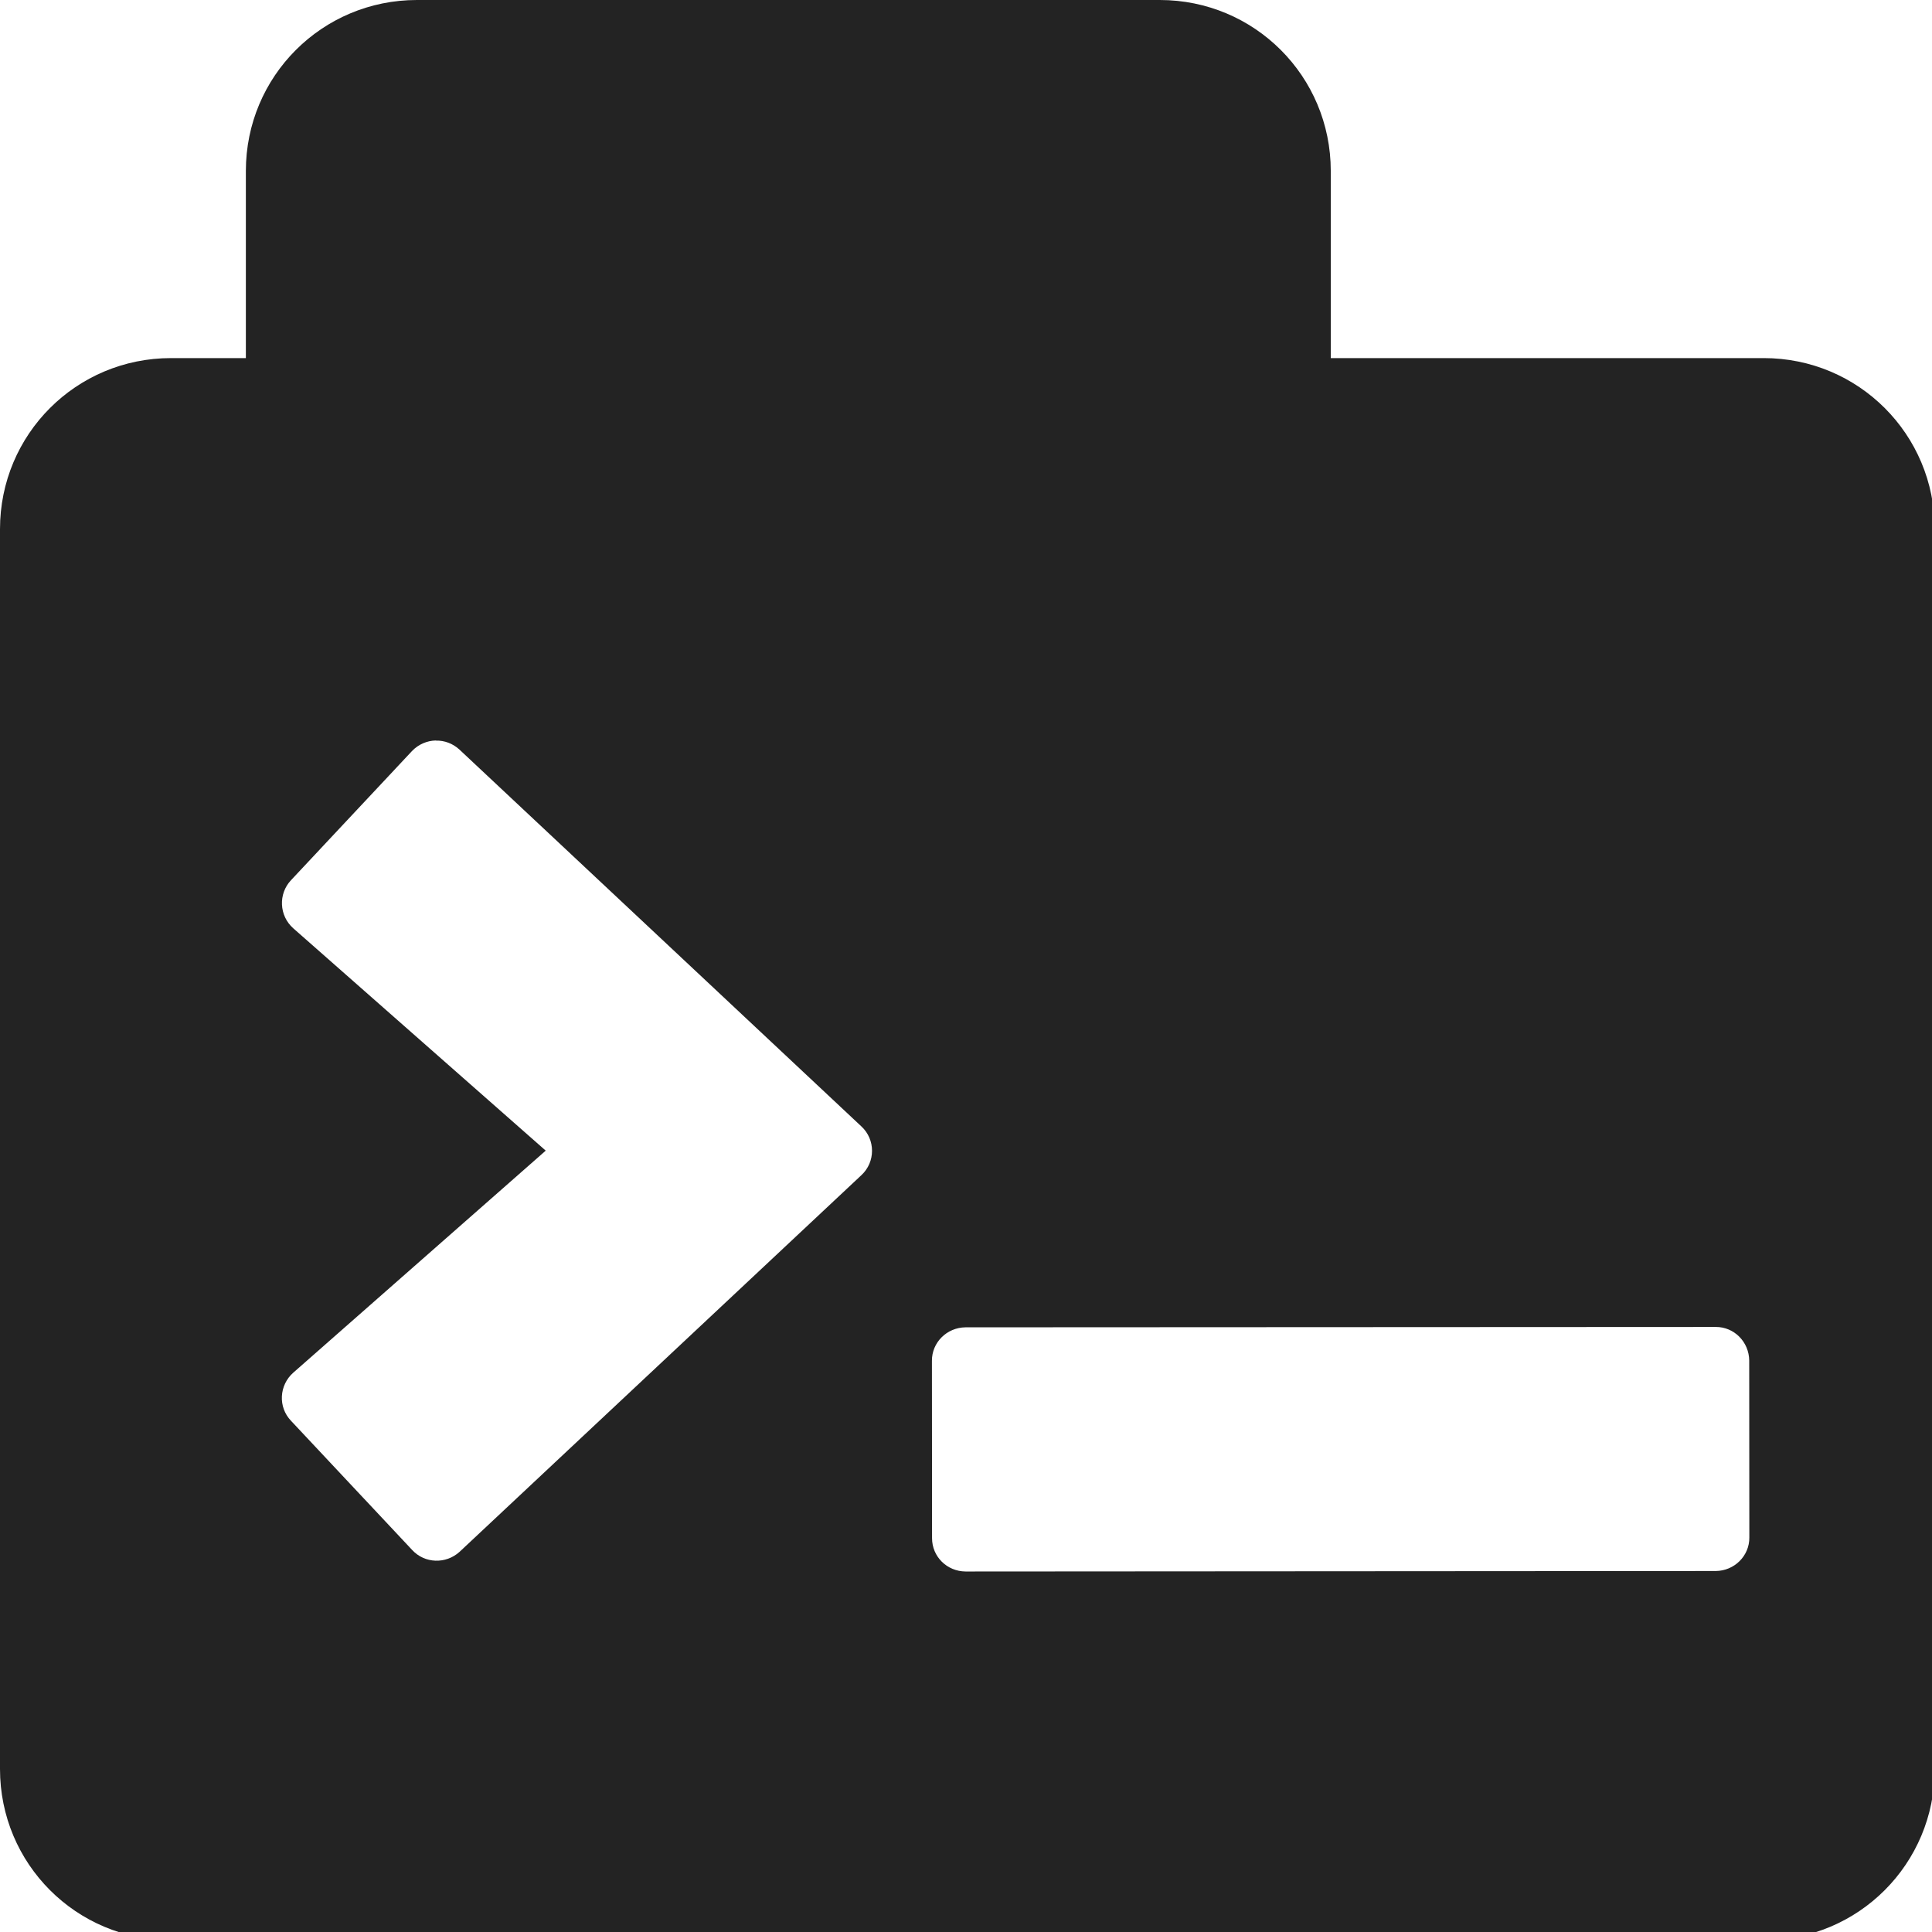 <?xml version="1.0" encoding="UTF-8" standalone="no"?>
<!-- Created with Inkscape (http://www.inkscape.org/) -->

<svg
   width="32"
   height="32"
   viewBox="0 0 8.467 8.467"
   version="1.1"
   id="svg8"
   inkscape:version="1.1.1 (3bf5ae0d25, 2021-09-20)"
   sodipodi:docname="dock-tab-script_sd.svg"
   xmlns:inkscape="http://www.inkscape.org/namespaces/inkscape"
   xmlns:sodipodi="http://sodipodi.sourceforge.net/DTD/sodipodi-0.dtd"
   xmlns="http://www.w3.org/2000/svg"
   xmlns:svg="http://www.w3.org/2000/svg"
   xmlns:rdf="http://www.w3.org/1999/02/22-rdf-syntax-ns#"
   xmlns:cc="http://creativecommons.org/ns#"
   xmlns:dc="http://purl.org/dc/elements/1.1/">
  <defs
     id="defs2">
    <style
       id="style1399">.cls-1{fill:#e3e3e3;}</style>
  </defs>
  <sodipodi:namedview
     id="base"
     pagecolor="#ffffff"
     bordercolor="#666666"
     borderopacity="1.0"
     inkscape:pageopacity="0.0"
     inkscape:pageshadow="2"
     inkscape:zoom="15.999999"
     inkscape:cx="21.281251"
     inkscape:cy="13.531251"
     inkscape:document-units="mm"
     inkscape:current-layer="layer1"
     showgrid="false"
     units="px"
     inkscape:window-width="3440"
     inkscape:window-height="1369"
     inkscape:window-x="1912"
     inkscape:window-y="-8"
     inkscape:window-maximized="1"
     inkscape:snap-bbox="true"
     inkscape:bbox-paths="true"
     inkscape:snap-bbox-edge-midpoints="true"
     inkscape:bbox-nodes="true"
     inkscape:snap-bbox-midpoints="true"
     inkscape:snap-nodes="false"
     inkscape:pagecheckerboard="0">
    <sodipodi:guide
       position="8.467,0"
       orientation="-32,0"
       id="guide854"
       inkscape:locked="false" />
    <sodipodi:guide
       position="8.467,8.467"
       orientation="0,-32"
       id="guide856"
       inkscape:locked="false" />
    <sodipodi:guide
       position="0,8.467"
       orientation="32,0"
       id="guide858"
       inkscape:locked="false" />
  </sodipodi:namedview>
  <g
     inkscape:label="Layer 1"
     inkscape:groupmode="layer"
     id="layer1"
     transform="translate(0,-288.533)">
    <path
       id="rect937"
       style="fill:#232323;fill-opacity:1;stroke:none;stroke-width:3.902;stroke-linecap:round;stroke-linejoin:round"
       d="M 6.895,0 C 5.328,0 4.066,1.261 4.066,2.828 v 3.094 H 2.828 C 1.261,5.922 0,7.183 0,8.75 v 20.506 c 0,1.567 1.261,2.83 2.828,2.83 h 26.34 c 1.567,0 2.828,-1.263 2.828,-2.83 V 8.75 c 0,-1.567 -1.261,-2.828 -2.828,-2.828 H 22.008 V 2.828 C 22.008,1.261 20.747,0 19.18,0 Z m 0.312,12.246 v 0.002 c 0.142,-0.004 0.282,0.047 0.393,0.15 l 6.645,6.23 c 0.235,0.217 0.235,0.59 0,0.807 L 7.6,25.664 C 7.374,25.869 7.024,25.859 6.816,25.633 L 4.812,23.496 C 4.596,23.27 4.615,22.909 4.85,22.701 L 9.025,19.029 4.85,15.352 C 4.615,15.144 4.6,14.783 4.812,14.557 l 2.004,-2.139 c 0.106,-0.11 0.249,-0.169 0.391,-0.172 z m 21.166,9.699 c 0.306,-0.003 0.552,0.248 0.555,0.555 l 0.002,2.926 c 0.003,0.306 -0.248,0.552 -0.555,0.555 l -12.406,0.008 c -0.308,-0.002 -0.556,-0.245 -0.555,-0.553 l -0.002,-2.93 c -0.003,-0.306 0.248,-0.552 0.555,-0.555 z"
       transform="matrix(0.265,0,0,0.265,0,288.533)"
       sodipodi:nodetypes="sscssscsssscsssccccccccccccccccccccccc" />
  </g>
</svg>
